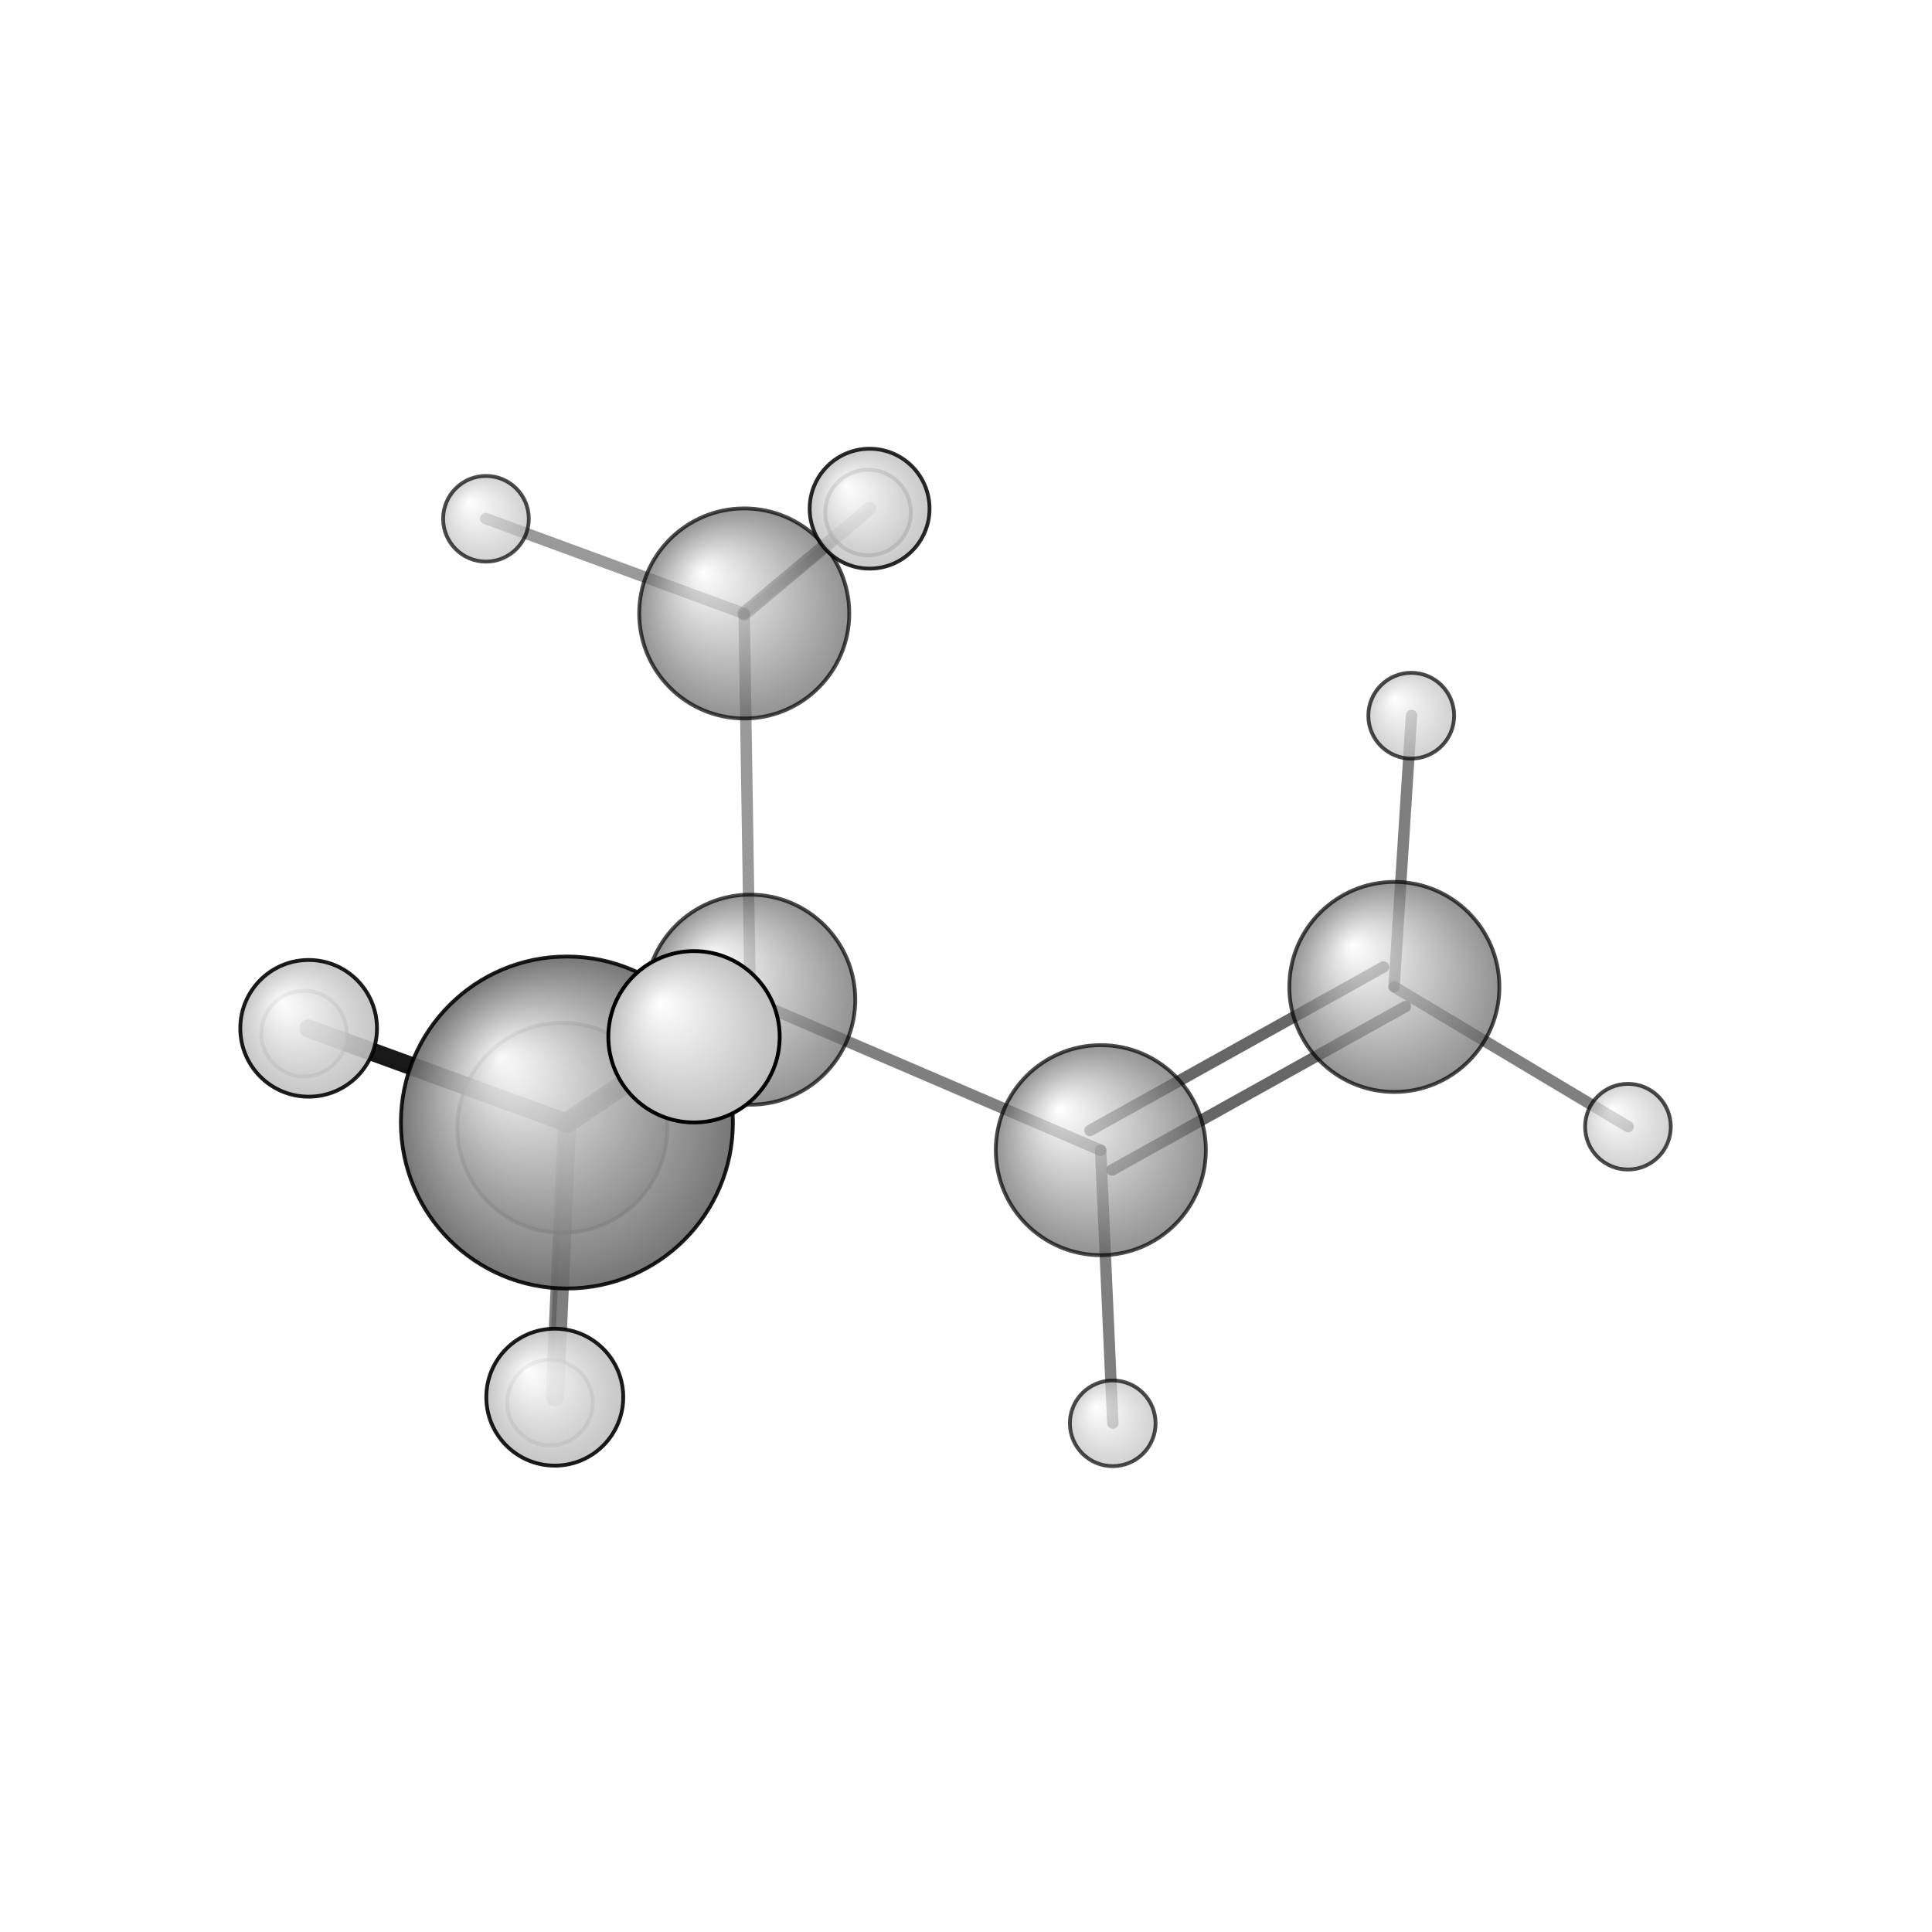 <?xml version="1.0"?>
<svg version="1.1" id="topsvg"
xmlns="http://www.w3.org/2000/svg" xmlns:xlink="http://www.w3.org/1999/xlink"
xmlns:cml="http://www.xml-cml.org/schema" x="0" y="0" width="200px" height="200px" viewBox="0 0 100 100">
<title>11210 - Open Babel Depiction</title>
<rect x="0" y="0" width="100" height="100" fill="white"/>
<defs>
<radialGradient id='radialffffff666666' cx='50%' cy='50%' r='50%' fx='30%' fy='30%'>
  <stop offset=' 0%' stop-color="rgb(255,255,255)"  stop-opacity='1.0'/>
  <stop offset='100%' stop-color="rgb(102,102,102)"  stop-opacity ='1.0'/>
</radialGradient>
<radialGradient id='radialffffffbfbfbf' cx='50%' cy='50%' r='50%' fx='30%' fy='30%'>
  <stop offset=' 0%' stop-color="rgb(255,255,255)"  stop-opacity='1.0'/>
  <stop offset='100%' stop-color="rgb(191,191,191)"  stop-opacity ='1.0'/>
</radialGradient>
</defs>
<g transform="translate(0,0)">
<svg width="100" height="100" x="0" y="0" viewBox="0 0 254.172 200.33"
font-family="sans-serif" stroke="rgb(0,0,0)" stroke-width="4"  stroke-linecap="round">
<line x1="98.7" y1="104.6" x2="74.6" y2="120.8" opacity="1.0" stroke="rgb(0,0,0)"  stroke-width="1.9"/>
<line x1="98.7" y1="104.6" x2="74.0" y2="121.4" opacity="0.6" stroke="rgb(0,0,0)"  stroke-width="1.1"/>
<line x1="98.7" y1="104.6" x2="97.9" y2="53.8" opacity="0.4" stroke="rgb(0,0,0)"  stroke-width="1.5"/>
<line x1="98.7" y1="104.6" x2="144.8" y2="124.4" opacity="0.5" stroke="rgb(0,0,0)"  stroke-width="1.5"/>
<line x1="74.6" y1="120.8" x2="73.0" y2="156.9" opacity="0.5" stroke="rgb(0,0,0)"  stroke-width="2.4"/>
<line x1="74.6" y1="120.8" x2="91.3" y2="109.5" opacity="0.8" stroke="rgb(0,0,0)"  stroke-width="2.7"/>
<line x1="74.6" y1="120.8" x2="40.6" y2="108.4" opacity="0.9" stroke="rgb(0,0,0)"  stroke-width="2.4"/>
<line x1="74.0" y1="121.4" x2="90.3" y2="110.7" opacity="0.8" stroke="rgb(0,0,0)"  stroke-width="0.4"/>
<line x1="74.0" y1="121.4" x2="40.0" y2="109.1" opacity="0.1" stroke="rgb(0,0,0)"  stroke-width="0.6"/>
<line x1="74.0" y1="121.4" x2="72.4" y2="157.6" opacity="0.2" stroke="rgb(0,0,0)"  stroke-width="0.6"/>
<line x1="97.9" y1="53.8" x2="114.2" y2="40.5" opacity="0.2" stroke="rgb(0,0,0)"  stroke-width="1.2"/>
<line x1="97.9" y1="53.8" x2="63.9" y2="41.3" opacity="0.4" stroke="rgb(0,0,0)"  stroke-width="1.5"/>
<line x1="97.9" y1="53.8" x2="114.4" y2="40.0" opacity="0.5" stroke="rgb(0,0,0)"  stroke-width="1.8"/>
<line x1="143.4" y1="121.8" x2="182.0" y2="100.3" opacity="0.6" stroke="rgb(0,0,0)"  stroke-width="1.5"/>
<line x1="146.3" y1="127.0" x2="184.9" y2="105.5" opacity="0.6" stroke="rgb(0,0,0)"  stroke-width="1.5"/>
<line x1="144.8" y1="124.4" x2="146.4" y2="160.3" opacity="0.5" stroke="rgb(0,0,0)"  stroke-width="1.5"/>
<line x1="183.4" y1="102.9" x2="214.2" y2="121.3" opacity="0.5" stroke="rgb(0,0,0)"  stroke-width="1.5"/>
<line x1="183.4" y1="102.9" x2="185.7" y2="67.2" opacity="0.5" stroke="rgb(0,0,0)"  stroke-width="1.5"/>
<circle cx="90.291" cy="110.689" r="5.636" opacity="0.2" style="stroke:black;stroke-width:0.5;fill:url(#radialffffffbfbfbf)"/>
<circle cx="40" cy="109.058" r="5.636" opacity="0.455" style="stroke:black;stroke-width:0.5;fill:url(#radialffffffbfbfbf)"/>
<circle cx="72.356" cy="157.6" r="5.636" opacity="0.456" style="stroke:black;stroke-width:0.5;fill:url(#radialffffffbfbfbf)"/>
<circle cx="73.983" cy="121.449" r="13.818" opacity="0.461" style="stroke:black;stroke-width:0.5;fill:url(#radialffffff666666)"/>
<circle cx="114.201" cy="40.505" r="5.636" opacity="0.539" style="stroke:black;stroke-width:0.5;fill:url(#radialffffffbfbfbf)"/>
<circle cx="97.912" cy="53.783" r="13.818" opacity="0.705" style="stroke:black;stroke-width:0.5;fill:url(#radialffffff666666)"/>
<circle cx="63.933" cy="41.33" r="5.636" opacity="0.705" style="stroke:black;stroke-width:0.5;fill:url(#radialffffffbfbfbf)"/>
<circle cx="146.391" cy="160.33" r="5.636" opacity="0.705" style="stroke:black;stroke-width:0.5;fill:url(#radialffffffbfbfbf)"/>
<circle cx="144.824" cy="124.393" r="13.818" opacity="0.706" style="stroke:black;stroke-width:0.5;fill:url(#radialffffff666666)"/>
<circle cx="214.172" cy="121.307" r="5.636" opacity="0.706" style="stroke:black;stroke-width:0.5;fill:url(#radialffffffbfbfbf)"/>
<circle cx="183.44" cy="102.916" r="13.818" opacity="0.706" style="stroke:black;stroke-width:0.5;fill:url(#radialffffff666666)"/>
<circle cx="98.701" cy="104.596" r="13.818" opacity="0.707" style="stroke:black;stroke-width:0.5;fill:url(#radialffffff666666)"/>
<circle cx="185.662" cy="67.236" r="5.644" opacity="0.708" style="stroke:black;stroke-width:0.5;fill:url(#radialffffffbfbfbf)"/>
<circle cx="114.405" cy="40" r="7.885" opacity="0.836" style="stroke:black;stroke-width:0.5;fill:url(#radialffffffbfbfbf)"/>
<circle cx="74.58" cy="120.756" r="21.839" opacity="0.889" style="stroke:black;stroke-width:0.5;fill:url(#radialffffff666666)"/>
<circle cx="40.604" cy="108.365" r="8.992" opacity="0.893" style="stroke:black;stroke-width:0.5;fill:url(#radialffffffbfbfbf)"/>
<circle cx="72.986" cy="156.891" r="9.008" opacity="0.894" style="stroke:black;stroke-width:0.5;fill:url(#radialffffffbfbfbf)"/>
<circle cx="91.304" cy="109.477" r="11.273" opacity="1" style="stroke:black;stroke-width:0.5;fill:url(#radialffffffbfbfbf)"/>
</svg>
</g>
</svg>
